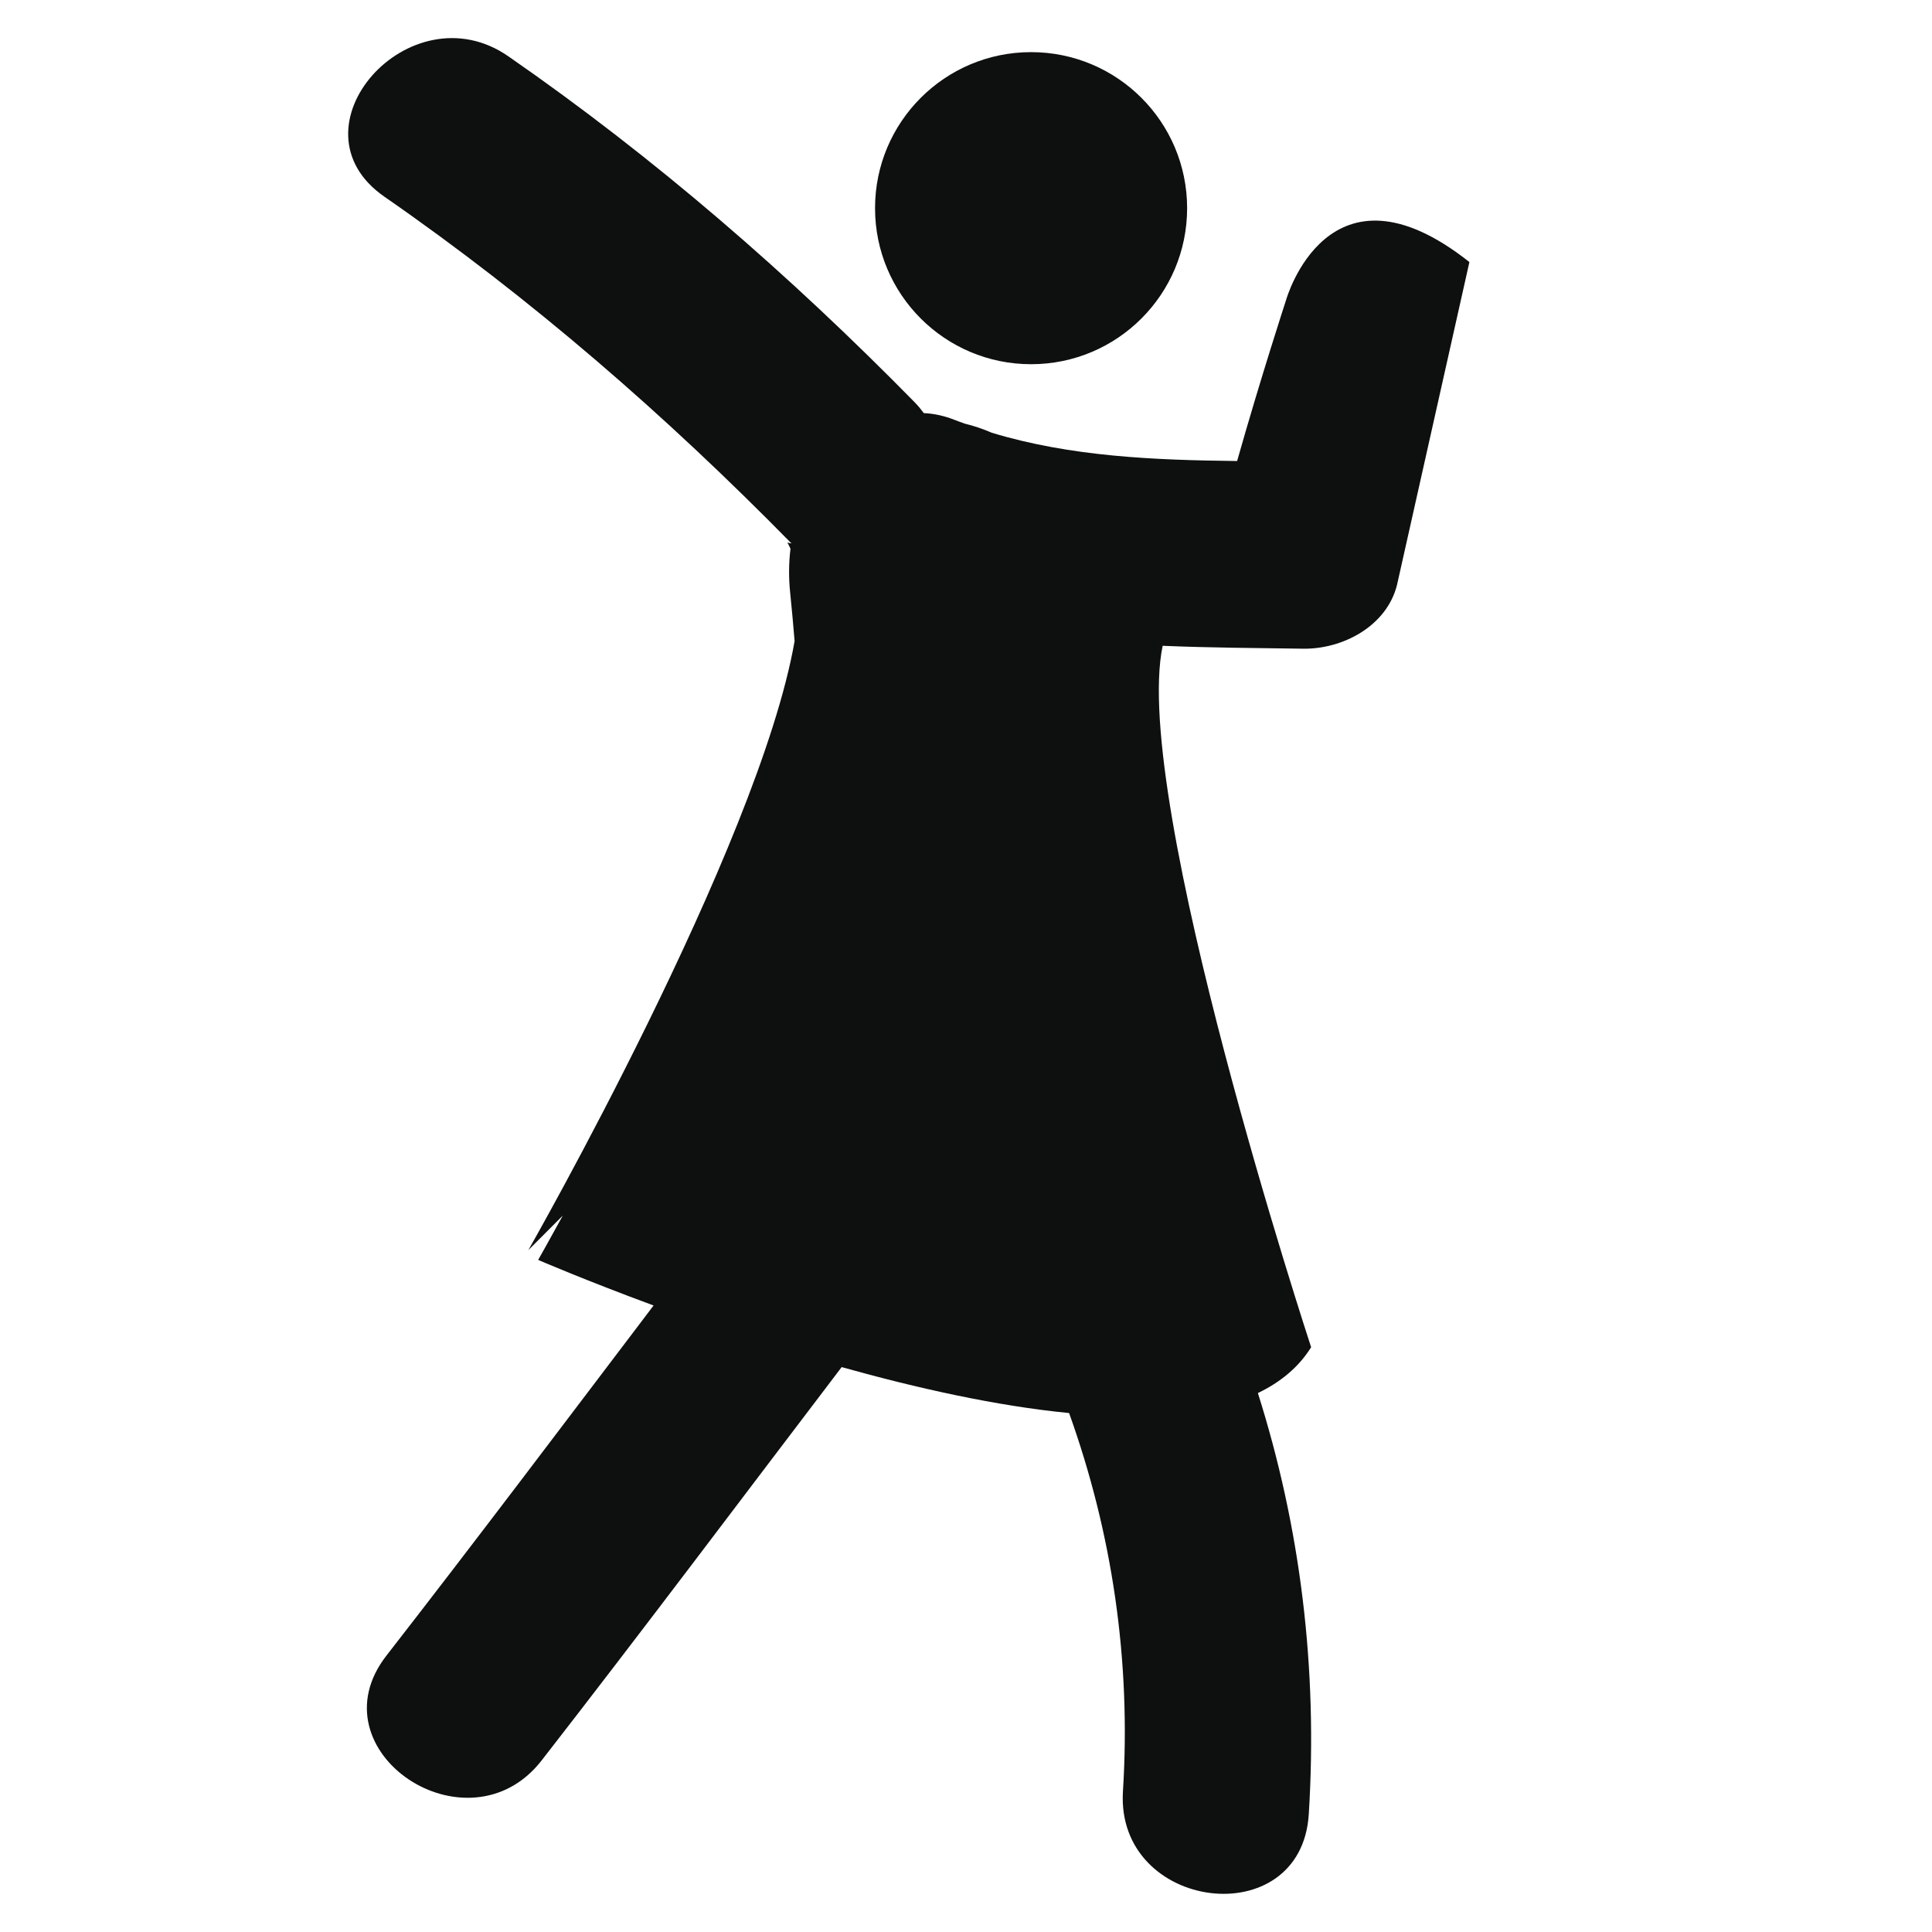 <svg xmlns="http://www.w3.org/2000/svg" xmlns:xlink="http://www.w3.org/1999/xlink" id="Capa_1" width="64" height="64" x="0" y="0" enable-background="new 0 0 64 64" version="1.1" viewBox="0 0 64 64" xml:space="preserve"><g><path fill="#0E0F0F" d="M42.604,9.935c0,0-0.836,2.559-1.623,5.337c-2.746-0.031-5.508-0.144-8.125-0.936 c-0.291-0.126-0.587-0.227-0.892-0.301c-0.108-0.04-0.217-0.076-0.324-0.119c-0.363-0.145-0.71-0.217-1.037-0.231 c-0.092-0.124-0.192-0.245-0.307-0.363c-4.144-4.22-8.592-8.086-13.457-11.457c-3.253-2.255-7.385,2.378-4.104,4.652 c4.864,3.371,9.311,7.236,13.456,11.457c0.008,0.008,0.016,0.014,0.024,0.021c-0.001,0.002-0.001,0.004-0.001,0.006l-0.133-0.027 c0.042,0.06,0.071,0.135,0.105,0.203c-0.059,0.477-0.062,0.969-0.01,1.465c0.056,0.531,0.101,1.063,0.146,1.595 c-1.188,6.81-8.82,20.175-8.82,20.175l1.142-1.145c-0.503,0.918-0.817,1.469-0.817,1.469s1.523,0.66,3.824,1.51 c-2.938,3.872-5.863,7.758-8.849,11.597c-2.462,3.165,2.702,6.61,5.14,3.474c3.354-4.312,6.632-8.686,9.939-13.03 c2.485,0.696,5.122,1.287,7.534,1.522c1.427,3.976,2.056,8.194,1.784,12.53c-0.246,3.974,5.906,4.757,6.156,0.759 c0.303-4.854-0.282-9.517-1.686-13.951c0.742-0.357,1.35-0.852,1.764-1.519c0,0-5.983-18.189-4.918-23.235 c1.555,0.066,3.11,0.073,4.649,0.096c1.31,0.02,2.765-0.742,3.112-2.105l2.4-10.703C43.997,4.979,42.604,9.935,42.604,9.935z"/><circle cx="34.156" cy="6.896" r="5.169" fill="#0E0F0F"/></g></svg>